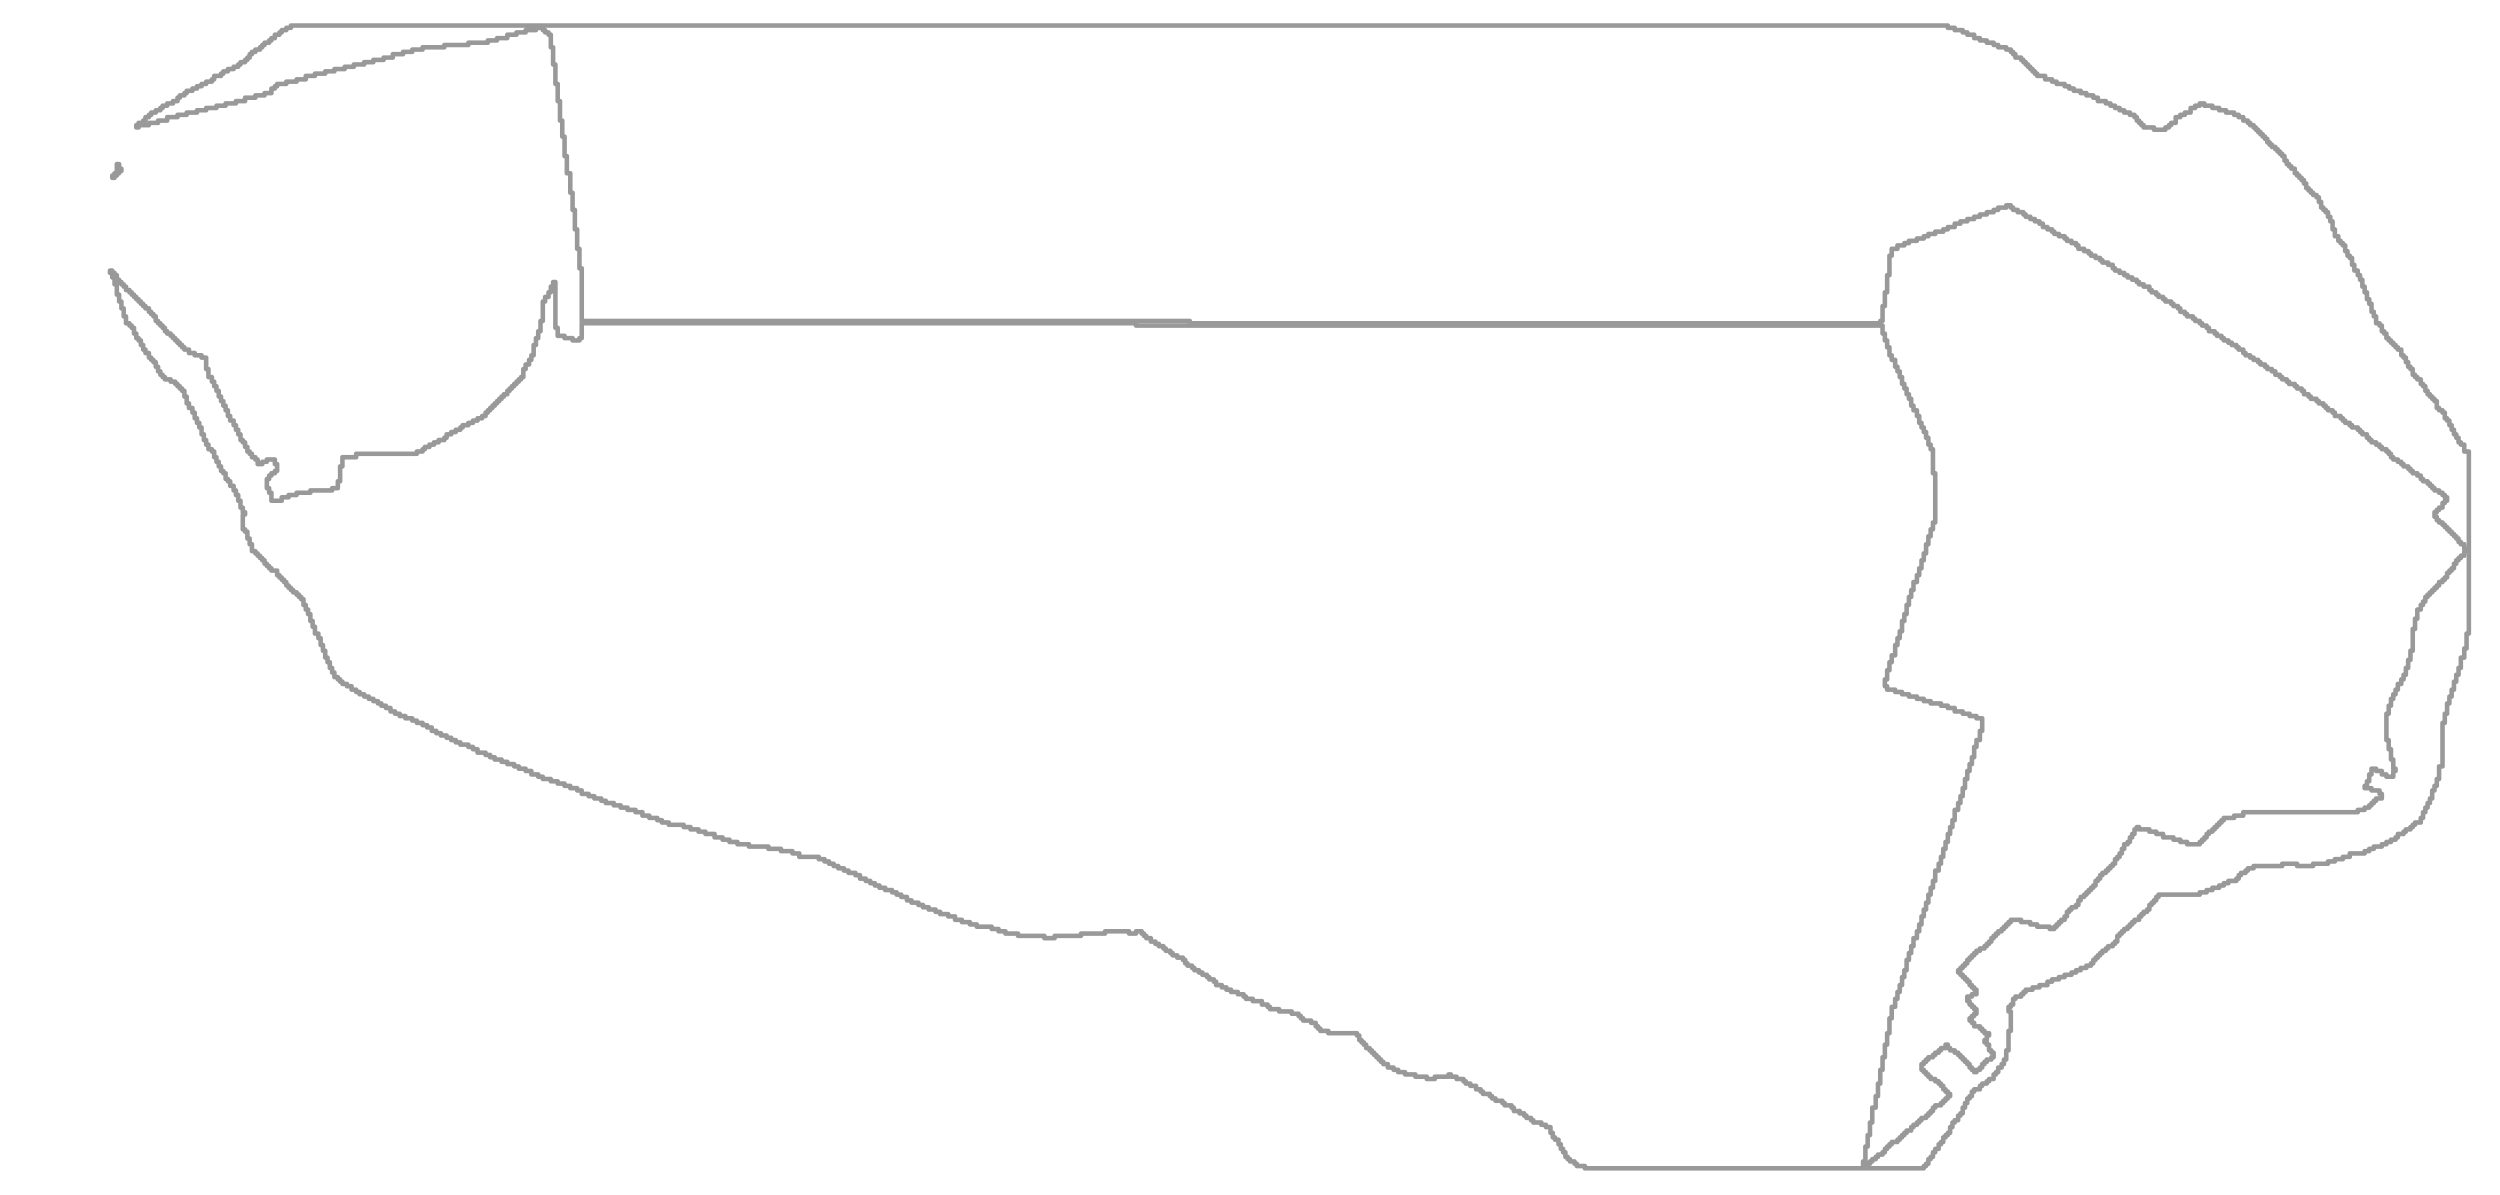 <?xml version="1.0" encoding="utf-8" standalone="no"?>
<!-- Creator: ESRI ArcMap 10.0.0.2414 -->
<!DOCTYPE svg PUBLIC "-//W3C//DTD SVG 1.1//EN"  "http://www.w3.org/Graphics/SVG/1.1/DTD/svg11.dtd">
<svg width="524.042pt" height="250.5pt" viewBox="32.157 295.879 524.042 250.5" enable-background="new 32.157 295.879 524.042 250.5"
	version="1.1" xmlns="http://www.w3.org/2000/svg" xmlns:xlink="http://www.w3.org/1999/xlink" >
	<g id="Couches">
		<g id="cont_2">
			<path clip-path="url(#SVG_CP_2)" fill="none" stroke="#999999" stroke-width="0.96" stroke-miterlimit="10" stroke-linecap="round" stroke-linejoin="round" d="
				M61.208,322.114L61.208,322.594L60.728,322.594L60.728,322.114L61.208,322.114"/>
			<path clip-path="url(#SVG_CP_2)" fill="none" stroke="#999999" stroke-width="0.96" stroke-miterlimit="10" stroke-linecap="round" stroke-linejoin="round" d="
				M56.647,332.195L56.647,330.275L57.127,330.275L57.127,331.235L57.607,331.235L57.607,331.715L57.127,331.715
				L57.127,332.195L56.647,332.195"/>
			<path clip-path="url(#SVG_CP_2)" fill="none" stroke="#999999" stroke-width="0.96" stroke-miterlimit="10" stroke-linecap="round" stroke-linejoin="round" d="
				M56.167,332.675L56.167,332.195L56.647,332.195L56.647,332.675L56.167,332.675"/>
			<path clip-path="url(#SVG_CP_2)" fill="none" stroke="#999999" stroke-width="0.96" stroke-miterlimit="10" stroke-linecap="round" stroke-linejoin="round" d="
				M56.167,332.675L56.167,333.156L55.687,333.156L55.687,332.675L56.167,332.675"/>
			<path clip-path="url(#SVG_CP_2)" fill="none" stroke="#999999" stroke-width="0.96" stroke-miterlimit="10" stroke-linecap="round" stroke-linejoin="round" d="
				M55.687,353.078L55.207,353.078L55.207,352.598L55.687,352.598L55.687,353.078"/>
			<path clip-path="url(#SVG_CP_2)" fill="none" stroke="#999999" stroke-width="0.96" stroke-miterlimit="10" stroke-linecap="round" stroke-linejoin="round" d="
				M55.687,353.078L56.167,353.078L56.167,353.558L56.647,353.558L56.647,354.518L57.127,354.518L57.127,354.998
				L57.607,354.998L57.607,355.478L58.087,355.478L58.087,355.958L58.567,355.958L58.567,356.678L59.288,356.678
				L59.288,357.158L59.768,357.158L59.768,357.638L60.248,357.638L60.248,358.118L60.728,358.118L60.728,358.598
				L61.208,358.598L61.208,359.078L61.688,359.078L61.688,359.558L62.168,359.558L62.168,360.038L62.648,360.038
				L62.648,360.518L63.368,360.518L63.368,361.238L63.848,361.238L63.848,361.719L64.328,361.719L64.328,362.199
				L64.808,362.199L64.808,363.159L65.288,363.159L65.288,363.639L65.768,363.639L65.768,364.119L66.248,364.119
				L66.248,364.599L66.728,364.599L66.728,365.319L67.209,365.319L67.209,365.799L67.929,365.799L67.929,366.279
				L68.409,366.279L68.409,366.759L68.889,366.759L68.889,367.239L69.369,367.239L69.369,367.719L69.849,367.719
				L69.849,368.199L70.329,368.199L70.329,368.679L70.809,368.679L70.809,369.159L71.769,369.159L71.769,369.879
				L72.969,369.879L72.969,370.359L74.409,370.359L74.409,370.84L75.37,370.84L75.37,373.24L75.85,373.24
				L75.85,374.92L76.57,374.92L76.57,375.88L77.05,375.88L77.05,376.84L77.53,376.84L77.53,377.8
				L78.01,377.8L78.01,379L78.49,379L78.49,379.96L78.97,379.96L78.97,380.921L79.45,380.921
				L79.45,381.881L79.93,381.881L79.93,383.081L80.41,383.081L80.41,384.041L81.13,384.041L81.13,385.001
				L81.61,385.001L81.61,385.961L82.09,385.961L82.09,386.921L82.57,386.921L82.57,388.121L83.051,388.121
				L83.051,388.601L83.531,388.601L83.531,389.562L84.011,389.562L84.011,390.522L84.491,390.522L84.491,391.002
				L84.971,391.002L84.971,391.722L85.691,391.722L85.691,392.202L86.171,392.202L86.171,393.162L87.131,393.162
				L87.131,392.682L88.091,392.682L88.091,392.202L89.771,392.202L89.771,393.162L90.251,393.162L90.251,394.602
				L89.771,394.602L89.771,395.082L89.051,395.082L89.051,395.562L88.571,395.562L88.571,396.282L88.091,396.282
				L88.091,398.202L88.571,398.202L88.571,399.163L89.051,399.163L89.051,400.843L91.212,400.843L91.212,400.123
				L92.652,400.123L92.652,399.643L94.332,399.643L94.332,399.163L97.212,399.163L97.212,398.682L101.773,398.682
				L101.773,398.202L102.973,398.202L102.973,396.762L103.453,396.762L103.453,393.642L103.933,393.642
				L103.933,391.722L106.814,391.722L106.814,391.002L119.535,391.002L119.535,390.522L120.735,390.522
				L120.735,390.042L121.215,390.042L121.215,389.562L122.175,389.562L122.175,389.081L123.136,389.081L123.136,388.601
				L124.096,388.601L124.096,388.121L125.296,388.121L125.296,387.641L125.776,387.641L125.776,386.921L126.736,386.921
				L126.736,386.441L127.696,386.441L127.696,385.961L128.656,385.961L128.656,385.481L129.136,385.481
				L129.136,385.001L130.337,385.001L130.337,384.521L131.297,384.521L131.297,384.041L132.257,384.041
				L132.257,383.561L133.217,383.561L133.217,383.081L133.937,383.081L133.937,382.361L134.417,382.361L134.417,381.881
				L134.897,381.881L134.897,381.401L135.377,381.401L135.377,380.921L135.857,380.921L135.857,380.441
				L136.337,380.441L136.337,379.96L136.817,379.96L136.817,379.48L137.297,379.48L137.297,379L137.777,379
				L137.777,378.52L138.498,378.52L138.498,377.8L138.978,377.8L138.978,377.32L139.458,377.32L
				139.458,376.84L139.938,376.84L139.938,376.36L140.418,376.36L140.418,375.88L140.898,375.88L140.898,375.4
				L141.378,375.4L141.378,374.92L141.858,374.92L141.858,373.24L142.338,373.24L142.338,372.28L143.058,372.28
				L143.058,371.32L143.538,371.32L143.538,370.359L144.018,370.359L144.018,368.199L144.498,368.199
				L144.498,366.759L144.978,366.759L144.978,365.319L145.458,365.319L145.458,363.159L145.939,363.159L145.939,359.078
				L146.419,359.078L146.419,358.118L147.139,358.118L147.139,357.158L147.619,357.158L147.619,355.958
				L148.099,355.958L148.099,354.998L148.579,354.998L148.579,364.599L149.059,364.599L149.059,366.279
				L150.499,366.279L150.499,366.759L152.179,366.759L152.179,367.239L153.619,367.239L153.619,366.759L154.1,366.759
				L154.1,363.639L270.274,363.639L270.274,364.119L426.774,364.119L426.774,365.799L427.254,365.799L427.254,367.239
				L427.734,367.239L427.734,368.679L428.214,368.679L428.214,370.359L428.694,370.359L428.694,371.32L429.414,371.32
				L429.414,372.76L429.895,372.76L429.895,373.72L430.375,373.72L430.375,374.92L430.855,374.92
				L430.855,376.36L431.335,376.36L431.335,377.32L431.815,377.32L431.815,378.52L432.295,378.52L432.295,379.48
				L432.775,379.48L432.775,380.921L433.255,380.921L433.255,381.881L433.975,381.881L433.975,383.081
				L434.455,383.081L434.455,384.521L434.935,384.521L434.935,385.481L435.415,385.481L435.415,386.441L435.895,386.441
				L435.895,387.641L436.375,387.641L436.375,389.081L436.855,389.081L436.855,390.042L437.336,390.042L
				437.336,395.082L437.816,395.082L437.816,405.403L437.336,405.403L437.336,406.843L436.855,406.843L436.855,408.284
				L436.375,408.284L436.375,409.964L435.895,409.964L435.895,411.884L435.415,411.884L435.415,413.324
				L434.935,413.324L434.935,415.004L434.455,415.004L434.455,416.444L433.975,416.444L433.975,417.885L433.255,417.885
				L433.255,419.565L432.775,419.565L432.775,421.005L432.295,421.005L432.295,422.685L431.815,422.685L
				431.815,424.605L431.335,424.605L431.335,426.045L430.855,426.045L430.855,428.206L430.375,428.206L430.375,429.646
				L429.895,429.646L429.895,431.086L429.414,431.086L429.414,433.246L428.694,433.246L428.694,434.686L428.214,434.686
				L428.214,436.366L427.734,436.366L427.734,438.287L427.254,438.287L427.254,439.727L427.734,439.727L427.734,440.447
				L429.414,440.447L429.414,440.927L430.855,440.927L430.855,441.407L432.295,441.407L432.295,441.887
				L433.975,441.887L433.975,442.367L435.415,442.367L435.415,442.847L436.855,442.847L436.855,443.327
				L439.016,443.327L439.016,443.807L440.456,443.807L440.456,444.287L441.896,444.287L441.896,445.007L443.576,445.007
				L443.576,445.487L445.016,445.487L445.016,445.968L446.457,445.968L446.457,446.448L447.657,446.448
				L447.657,449.088L447.177,449.088L447.177,451.008L446.457,451.008L446.457,452.448L445.977,452.448L
				445.977,454.608L445.497,454.608L445.497,456.049L445.016,456.049L445.016,457.489L444.536,457.489L444.536,459.169
				L444.056,459.169L444.056,461.089L443.576,461.089L443.576,462.769L443.096,462.769L443.096,464.209
				L442.616,464.209L442.616,465.65L441.896,465.65L441.896,467.81L441.416,467.81L441.416,469.25L440.936,469.25
				L440.936,470.69L440.456,470.69L440.456,472.37L439.976,472.37L439.976,473.81L439.496,473.81L439.496,475.491
				L439.016,475.491L439.016,476.931L438.536,476.931L438.536,478.371L437.816,478.371L437.816,480.531
				L437.336,480.531L437.336,481.971L436.855,481.971L436.855,483.412L436.375,483.412L436.375,485.092L435.895,485.092
				L435.895,486.532L435.415,486.532L435.415,487.972L434.935,487.972L434.935,489.652L434.455,489.652L434.455,491.092
				L433.975,491.092L433.975,492.532L433.255,492.532L433.255,494.213L432.775,494.213L432.775,495.653
				L432.295,495.653L432.295,497.093L431.815,497.093L431.815,499.253L431.335,499.253L431.335,500.693L430.855,500.693
				L430.855,502.374L430.375,502.374L430.375,503.814L429.895,503.814L429.895,505.254L429.414,505.254
				L429.414,506.934L428.694,506.934L428.694,509.334L428.214,509.334L428.214,512.455L427.734,512.455L427.734,514.855
				L427.254,514.855L427.254,517.495L426.774,517.495L426.774,520.135L426.294,520.135L426.294,523.016L425.814,523.016
				L425.814,525.656L425.334,525.656L425.334,528.056L424.614,528.056L424.614,531.177L424.134,531.177L424.134,533.817
				L423.654,533.817L423.654,536.217L423.174,536.217L423.174,539.337L422.694,539.337L422.694,540.298L423.654,540.298
				L423.654,539.818L424.134,539.818L424.134,539.337L424.614,539.337L424.614,538.857L425.334,538.857
				L425.334,538.377L425.814,538.377L425.814,537.897L426.774,537.897L426.774,537.417L427.254,537.417
				L427.254,536.697L427.734,536.697L427.734,536.217L428.214,536.217L428.214,535.737L428.694,535.737L
				428.694,535.257L429.895,535.257L429.895,534.777L430.375,534.777L430.375,534.297L430.855,534.297L430.855,533.817
				L431.335,533.817L431.335,533.337L431.815,533.337L431.815,532.857L432.775,532.857L432.775,532.137L433.255,532.137
				L433.255,531.657L433.975,531.657L433.975,531.177L434.455,531.177L434.455,530.697L434.935,530.697L434.935,530.216
				L435.895,530.216L435.895,529.736L436.375,529.736L436.375,529.256L436.855,529.256L436.855,528.776L437.336,528.776
				L437.336,528.056L437.816,528.056L437.816,527.576L439.016,527.576L439.016,527.096L439.496,527.096L
				439.496,526.616L439.976,526.616L439.976,526.136L440.456,526.136L440.456,525.656L440.936,525.656L440.936,525.176
				L440.456,525.176L440.456,524.696L439.976,524.696L439.976,524.216L439.496,524.216L439.496,523.496L439.016,523.496
				L439.016,523.016L438.536,523.016L438.536,522.536L437.816,522.536L437.816,522.056L436.855,522.056
				L436.855,521.576L436.375,521.576L436.375,521.096L435.895,521.096L435.895,520.615L435.415,520.615
				L435.415,520.135L434.935,520.135L434.935,518.935L435.415,518.935L435.415,518.455L435.895,518.455L435.895,517.975
				L436.375,517.975L436.375,517.495L437.336,517.495L437.336,517.015L437.816,517.015L437.816,516.535L438.536,516.535
				L438.536,516.055L439.016,516.055L439.016,515.575L439.976,515.575L439.976,514.855L440.456,514.855L
				440.456,515.575L440.936,515.575L440.936,516.055L441.896,516.055L441.896,516.535L442.616,516.535L442.616,517.015
				L443.096,517.015L443.096,517.495L443.576,517.495L443.576,517.975L444.056,517.975L444.056,518.455L444.536,518.455
				L444.536,518.935L445.016,518.935L445.016,519.655L445.497,519.655L445.497,520.135L445.977,520.135L445.977,520.615
				L446.457,520.615L446.457,520.135L447.177,520.135L447.177,519.655L447.657,519.655L447.657,518.935L
				448.137,518.935L448.137,518.455L448.617,518.455L448.617,517.975L449.577,517.975L449.577,517.495L450.057,517.495
				L450.057,516.535L449.577,516.535L449.577,516.055L449.097,516.055L449.097,514.855L448.617,514.855
				L448.617,514.375L448.137,514.375L448.137,513.895L448.617,513.895L448.617,512.935L449.097,512.935
				L449.097,512.455L448.137,512.455L448.137,511.975L447.657,511.975L447.657,511.495L447.177,511.495
				L447.177,511.014L445.977,511.014L445.977,510.294L445.497,510.294L445.497,509.814L445.016,509.814L445.016,509.334
				L445.497,509.334L445.497,508.854L445.977,508.854L445.977,508.374L446.457,508.374L446.457,507.414L445.977,507.414
				L445.977,506.934L445.497,506.934L445.497,506.454L445.016,506.454L445.016,505.734L444.536,505.734L
				444.536,504.774L445.497,504.774L445.497,504.294L446.457,504.294L446.457,503.334L445.977,503.334L445.977,502.854
				L445.497,502.854L445.497,502.374L445.016,502.374L445.016,501.653L444.536,501.653L444.536,501.173
				L444.056,501.173L444.056,500.693L443.576,500.693L443.576,500.213L443.096,500.213L443.096,499.733L442.616,499.733
				L442.616,499.253L443.096,499.253L443.096,498.773L443.576,498.773L443.576,498.293L444.056,498.293L444.056,497.813
				L444.536,497.813L444.536,497.093L445.016,497.093L445.016,496.613L445.497,496.613L445.497,496.133
				L445.977,496.133L445.977,495.653L446.457,495.653L446.457,495.173L447.177,495.173L447.177,494.693L448.137,494.693
				L448.137,494.213L448.617,494.213L448.617,493.733L449.097,493.733L449.097,493.253L449.577,493.253
				L449.577,492.532L450.057,492.532L450.057,492.052L450.537,492.052L450.537,491.572L451.017,491.572
				L451.017,491.092L451.737,491.092L451.737,490.612L452.217,490.612L452.217,490.132L452.697,490.132
				L452.697,489.652L453.178,489.652L453.178,489.172L453.658,489.172L453.658,488.692L455.818,488.692
				L455.818,489.172L457.738,489.172L457.738,489.652L459.178,489.652L459.178,490.132L461.819,490.132
				L461.819,490.612L462.779,490.612L462.779,490.132L463.259,490.132L463.259,489.652L463.739,489.652
				L463.739,489.172L464.219,489.172L464.219,488.692L464.939,488.692L464.939,487.972L465.419,487.972L465.419,487.012
				L465.899,487.012L465.899,486.532L466.379,486.532L466.379,486.052L467.339,486.052L467.339,485.572L
				467.819,485.572L467.819,484.612L468.299,484.612L468.299,483.892L469.02,483.892L469.02,483.412L
				469.5,483.412L469.5,482.931L469.98,482.931L469.98,482.451L470.46,482.451L470.46,481.971L470.94,481.971
				L470.94,481.491L471.42,481.491L471.42,480.531L471.9,480.531L471.9,480.051L472.38,480.051
				L472.38,479.331L472.86,479.331L472.86,478.851L473.58,478.851L473.58,478.371L474.06,478.371L474.06,477.891
				L474.54,477.891L474.54,477.411L475.02,477.411L475.02,476.931L475.5,476.931L475.5,475.971
				L475.98,475.971L475.98,475.491L476.46,475.491L476.46,474.771L476.941,474.771L476.941,473.81L477.421,473.81
				L477.421,472.85L478.141,472.85L478.141,472.37L478.621,472.37L478.621,471.41L479.101,471.41L
				479.101,470.69L479.581,470.69L479.581,469.73L480.061,469.73L480.061,469.25L480.541,469.25L480.541,469.73
				L482.701,469.73L482.701,470.21L484.141,470.21L484.141,470.69L485.582,470.69L485.582,471.41
				L487.742,471.41L487.742,471.89L489.182,471.89L489.182,472.37L490.622,472.37L490.622,472.85L493.263,472.85
				L493.263,472.37L493.743,472.37L493.743,471.89L494.223,471.89L494.223,471.41L494.703,471.41L
				494.703,470.69L495.183,470.69L495.183,470.21L495.903,470.21L495.903,469.73L496.383,469.73L
				496.383,469.25L496.863,469.25L496.863,468.77L497.343,468.77L497.343,468.29L497.823,468.29L497.823,467.81
				L498.303,467.81L498.303,467.33L500.464,467.33L500.464,466.85L502.384,466.85L502.384,466.13L526.387,466.13
				L526.387,465.65L527.827,465.65L527.827,465.17L528.787,465.17L528.787,464.69L529.267,464.69L
				529.267,464.209L529.747,464.209L529.747,463.729L530.227,463.729L530.227,463.249L531.427,463.249L
				531.427,462.289L530.947,462.289L530.947,461.569L529.267,461.569L529.267,461.089L527.827,461.089L
				527.827,460.609L528.307,460.609L528.307,459.649L528.787,459.649L528.787,458.209L529.267,458.209L
				529.267,457.009L530.227,457.009L530.227,457.489L531.427,457.489L531.427,458.209L532.388,458.209L532.388,458.689
				L533.828,458.689L533.828,457.489L534.308,457.489L534.308,457.009L533.828,457.009L533.828,455.089L533.348,455.089
				L533.348,452.928L532.868,452.928L532.868,451.008L532.388,451.008L532.388,445.487L532.868,445.487
				L532.868,443.807L533.348,443.807L533.348,442.367L533.828,442.367L533.828,441.407L534.308,441.407
				L534.308,440.447L534.788,440.447L534.788,439.247L535.508,439.247L535.508,438.287L535.988,438.287L535.988,437.327
				L536.468,437.327L536.468,435.886L536.948,435.886L536.948,434.206L537.428,434.206L537.428,432.286L537.908,432.286
				L537.908,427.726L538.388,427.726L538.388,425.565L538.868,425.565L538.868,423.645L539.588,423.645
				L539.588,422.685L540.069,422.685L540.069,421.965L540.549,421.965L540.549,421.005L541.029,421.005L541.029,420.525
				L541.509,420.525L541.509,420.045L541.989,420.045L541.989,419.565L542.469,419.565L542.469,419.085
				L542.949,419.085L542.949,418.605L543.429,418.605L543.429,417.885L544.149,417.885L544.149,417.404L544.629,417.404
				L544.629,416.924L545.109,416.924L545.109,415.964L545.589,415.964L545.589,415.484L546.069,415.484L
				546.069,415.004L546.549,415.004L546.549,414.044L547.029,414.044L547.029,413.324L547.509,413.324L547.509,412.844
				L547.99,412.844L547.99,412.364L548.71,412.364L548.71,411.404L549.19,411.404L549.19,410.924
				L548.71,410.924L548.71,409.964L547.99,409.964L547.99,409.484L547.509,409.484L547.509,408.764
				L547.029,408.764L547.029,408.284L546.549,408.284L546.549,407.803L546.069,407.803L546.069,407.323L545.589,407.323
				L545.589,406.843L545.109,406.843L545.109,406.363L544.629,406.363L544.629,405.883L544.149,405.883L544.149,405.403
				L543.429,405.403L543.429,404.923L542.949,404.923L542.949,404.203L542.469,404.203L542.469,403.243L542.949,403.243
				L542.949,402.763L543.429,402.763L543.429,402.283L544.149,402.283L544.149,401.323L544.629,401.323L
				544.629,400.843L545.109,400.843L545.109,400.123L544.629,400.123L544.629,399.643L544.149,399.643L
				544.149,399.163L543.429,399.163L543.429,398.682L542.469,398.682L542.469,398.202L541.989,398.202L
				541.989,397.722L541.509,397.722L541.509,397.242L541.029,397.242L541.029,396.762L540.069,396.762L
				540.069,396.282L539.588,396.282L539.588,395.562L538.868,395.562L538.868,395.082L537.908,395.082L537.908,394.602
				L537.428,394.602L537.428,394.122L536.948,394.122L536.948,393.642L535.988,393.642L535.988,393.162L535.508,393.162
				L535.508,392.682L534.788,392.682L534.788,392.202L533.828,392.202L533.828,391.722L533.348,391.722
				L533.348,391.002L532.868,391.002L532.868,390.522L532.388,390.522L532.388,390.042L531.427,390.042
				L531.427,389.562L530.947,389.562L530.947,389.081L530.227,389.081L530.227,388.601L529.267,388.601
				L529.267,388.121L528.787,388.121L528.787,387.641L528.307,387.641L528.307,386.921L527.347,386.921
				L527.347,386.441L526.867,386.441L526.867,385.961L526.387,385.961L526.387,385.481L525.187,385.481L525.187,385.001
				L524.707,385.001"/>
			<path clip-path="url(#SVG_CP_2)" fill="none" stroke="#999999" stroke-width="0.96" stroke-miterlimit="10" stroke-linecap="round" stroke-linejoin="round" d="
				M524.707,385.001L524.707,384.521L523.746,384.521L523.746,384.041L523.266,384.041L523.266,383.561L522.786,383.561
				L522.786,383.081L521.586,383.081L521.586,382.361L521.106,382.361L521.106,381.881L520.146,381.881
				L520.146,381.401L519.666,381.401L519.666,380.921L519.186,380.921L519.186,380.441L518.226,380.441
				L518.226,379.96L517.746,379.96L517.746,379.48L516.546,379.48L516.546,379L516.065,379L516.065,378.52
				L515.105,378.52L515.105,377.8L514.625,377.8L514.625,377.32L513.665,377.32L513.665,376.84
				L513.185,376.84L513.185,376.36L511.985,376.36L511.985,375.88L511.505,375.88L511.505,375.4L510.545,375.4
				L510.545,374.92L510.065,374.92L510.065,374.44L509.105,374.44L509.105,373.72L508.385,373.72L508.385,373.24
				L507.424,373.24L507.424,372.76L506.944,372.76L506.944,372.28L505.984,372.28L505.984,371.8
				L505.504,371.8L505.504,371.32L504.544,371.32L504.544,370.84L503.824,370.84L503.824,370.359
				L502.864,370.359L502.864,369.879L502.384,369.879L502.384,369.159L501.424,369.159L501.424,368.679
				L500.944,368.679L500.944,368.199L499.983,368.199L499.983,367.719L499.263,367.719L499.263,367.239
				L498.303,367.239L498.303,366.759L497.823,366.759L497.823,366.279L496.863,366.279L496.863,365.799
				L496.383,365.799L496.383,365.319L495.183,365.319L495.183,364.599L494.703,364.599L494.703,364.119L
				493.743,364.119L493.743,363.639L493.263,363.639L493.263,363.159L492.302,363.159L492.302,362.679L491.822,362.679
				L491.822,362.199L490.622,362.199L490.622,361.719L490.142,361.719L490.142,361.238L489.182,361.238L489.182,360.518
				L488.702,360.518L488.702,360.038L487.742,360.038L487.742,359.558L487.262,359.558L487.262,359.078L486.062,359.078
				L486.062,358.598L485.582,358.598L485.582,358.118L484.622,358.118L484.622,357.638L484.141,357.638L484.141,357.158
				L483.181,357.158L483.181,356.678L482.701,356.678L482.701,355.958L481.501,355.958L481.501,355.478L480.541,355.478
				L480.541,354.998L480.061,354.998L480.061,354.518L479.101,354.518L479.101,354.038L478.141,354.038L478.141,353.558
				L477.421,353.558L477.421,353.078L476.46,353.078L476.46,352.598L475.5,352.598L475.5,352.118
				L475.02,352.118L475.02,351.397L474.06,351.397L474.06,350.917L472.86,350.917L472.86,350.437
				L472.38,350.437L472.38,349.957L471.42,349.957L471.42,349.477L470.46,349.477L470.46,348.997L469.98,348.997
				L469.98,348.517L469.02,348.517L469.02,348.037L467.819,348.037L467.819,347.317L467.339,347.317
				L467.339,346.837L466.379,346.837L466.379,346.357L465.419,346.357L465.419,345.877L464.939,345.877L464.939,345.397
				L463.739,345.397L463.739,344.917L462.779,344.917L462.779,344.437L462.299,344.437L462.299,343.957L461.339,343.957
				L461.339,343.477L460.378,343.477L460.378,342.757L459.658,342.757L459.658,342.276L458.698,342.276L458.698,341.796
				L457.738,341.796L457.738,341.316L456.778,341.316L456.778,340.836L456.298,340.836L456.298,340.356
				L455.098,340.356L455.098,339.876L454.138,339.876L454.138,339.396L453.658,339.396L453.658,338.916
				L452.697,338.916L452.697,339.396L451.017,339.396L451.017,339.876L450.057,339.876L450.057,340.356
				L448.617,340.356L448.617,340.836L447.177,340.836L447.177,341.316L445.977,341.316L445.977,341.796L444.536,341.796
				L444.536,342.276L443.096,342.276L443.096,342.757L441.896,342.757L441.896,343.477L440.456,343.477L440.456,343.957
				L439.496,343.957L439.496,344.437L437.816,344.437L437.816,344.917L436.375,344.917L436.375,345.397L435.415,345.397
				L435.415,345.877L433.975,345.877L433.975,346.357L432.295,346.357L432.295,346.837L431.335,346.837
				L431.335,347.317L429.895,347.317L429.895,348.037L428.694,348.037L428.694,349.477L428.214,349.477L428.214,353.558
				L427.734,353.558L427.734,357.158L427.254,357.158L427.254,360.038L426.774,360.038L426.774,363.159L
				426.294,363.159L426.294,363.639L281.556,363.639L281.556,363.159L154.1,363.159L154.1,352.118L153.619,352.118
				L153.619,348.037L153.139,348.037L153.139,343.957L152.659,343.957L152.659,339.876L152.179,339.876L
				152.179,336.276L151.699,336.276L151.699,332.195L150.979,332.195L150.979,328.595L150.499,328.595L150.499,324.515
				L150.019,324.515L150.019,321.154L149.539,321.154L149.539,317.074L149.059,317.074L149.059,313.473L
				148.579,313.473L148.579,309.393L148.099,309.393L148.099,305.793L147.619,305.793L147.619,303.152L147.139,303.152
				L147.139,302.672L146.419,302.672L146.419,302.192L145.939,302.192L145.939,301.712L144.498,301.712L144.498,302.192
				L142.338,302.192L142.338,302.672L140.418,302.672L140.418,303.152L138.498,303.152L138.498,303.872L136.337,303.872
				L136.337,304.352L134.417,304.352L134.417,304.832L130.337,304.832L130.337,305.313L125.296,305.313L125.296,305.793
				L120.735,305.793L120.735,306.273L118.575,306.273L118.575,306.753L116.655,306.753L116.655,307.233L114.495,307.233
				L114.495,307.953L112.574,307.953L112.574,308.433L110.414,308.433L110.414,308.913L108.494,308.913
				L108.494,309.393L106.333,309.393L106.333,309.873L104.413,309.873L104.413,310.353L102.253,310.353
				L102.253,310.833L100.333,310.833L100.333,311.313L98.172,311.313L98.172,311.793L96.252,311.793L96.252,312.513
				L94.332,312.513L94.332,312.993L92.172,312.993L92.172,313.473L90.251,313.473L90.251,313.953L89.771,313.953
				L89.771,314.434L89.051,314.434L89.051,315.394L87.611,315.394L87.611,315.874L85.691,315.874L85.691,316.354
				L83.531,316.354L83.531,317.074L81.61,317.074L81.61,317.554L79.45,317.554L79.45,318.034L77.53,318.034
				L77.53,318.514L75.37,318.514L75.37,318.994L73.449,318.994L73.449,319.474L71.289,319.474L71.289,319.954
				L69.369,319.954L69.369,320.434L67.209,320.434L67.209,321.154L65.288,321.154L65.288,321.634L63.368,321.634
				L63.368,322.114L61.208,322.114L61.208,321.634L62.168,321.634L62.168,321.154L62.648,321.154L62.648,320.434
				L63.368,320.434L63.368,319.954L63.848,319.954L63.848,319.474L64.808,319.474L64.808,318.994L65.768,318.994
				L65.768,318.514L66.248,318.514L66.248,318.034L67.209,318.034L67.209,317.554L68.409,317.554L68.409,317.074
				L69.369,317.074L69.369,316.354L69.849,316.354L69.849,315.874L70.809,315.874L70.809,315.394L71.289,315.394
				L71.289,314.914L72.489,314.914L72.489,314.434L73.449,314.434L73.449,313.953L74.409,313.953L74.409,313.473
				L75.37,313.473L75.37,312.993L76.57,312.993L76.57,312.513L77.05,312.513L77.05,311.793L78.49,311.793
				L78.49,311.313L78.97,311.313L78.97,310.833L79.93,310.833L79.93,310.353L81.13,310.353L81.13,309.873
				L82.09,309.873L82.09,309.393L82.57,309.393L82.57,308.913L83.531,308.913L83.531,308.433L84.011,308.433
				L84.011,307.953L84.491,307.953L84.491,307.233L84.971,307.233L84.971,306.753L85.691,306.753L85.691,306.273
				L86.651,306.273L86.651,305.793L87.131,305.793L87.131,305.313L87.611,305.313L87.611,304.832L88.571,304.832
				L88.571,304.352L89.051,304.352L89.051,303.872L89.771,303.872L89.771,303.152L90.732,303.152L90.732,302.672
				L91.212,302.672L91.212,302.192L92.172,302.192L92.172,301.712L93.132,301.712L93.132,301.232L440.456,301.232
				L440.456,301.712L441.896,301.712L441.896,302.192L443.576,302.192L443.576,302.672L444.536,302.672L444.536,303.152
				L445.977,303.152L445.977,303.872L447.177,303.872L447.177,304.352L448.617,304.352L448.617,304.832L450.057,304.832
				L450.057,305.313L451.017,305.313L451.017,305.793L452.697,305.793L452.697,306.273L453.658,306.273
				L453.658,306.753L454.138,306.753L454.138,307.233L454.618,307.233L454.618,307.953L455.818,307.953
				L455.818,308.433L456.298,308.433L456.298,308.913L456.778,308.913L456.778,309.393L457.258,309.393
				L457.258,309.873L457.738,309.873L457.738,310.353L458.218,310.353L458.218,310.833L458.698,310.833
				L458.698,311.313L459.178,311.313L459.178,311.793L460.858,311.793L460.858,312.513L462.299,312.513L462.299,312.993
				L463.259,312.993L463.259,313.473L464.939,313.473L464.939,313.953L465.899,313.953L465.899,314.434L466.859,314.434
				L466.859,314.914L468.299,314.914L468.299,315.394L469.5,315.394L469.5,315.874L470.94,315.874
				L470.94,316.354L471.9,316.354L471.9,317.074L473.58,317.074L473.58,317.554L474.54,317.554L474.54,318.034
				L475.5,318.034L475.5,318.514L476.46,318.514L476.46,318.994L477.421,318.994L477.421,319.474
				L478.621,319.474L478.621,319.954L479.581,319.954L479.581,320.434L480.061,320.434L480.061,321.154L480.541,321.154
				L480.541,321.634L481.021,321.634L481.021,322.114L481.501,322.114L481.501,322.594L483.661,322.594L483.661,323.074
				L486.062,323.074L486.062,322.594L486.782,322.594L486.782,322.114L487.262,322.114L487.262,321.634
				L488.222,321.634L488.222,320.434L489.182,320.434L489.182,319.954L490.142,319.954L490.142,319.474L491.342,319.474
				L491.342,318.514L492.302,318.514L492.302,318.034L493.263,318.034L493.263,317.554L494.223,317.554L494.223,318.034
				L495.903,318.034L495.903,318.514L497.343,318.514L497.343,318.994L498.783,318.994L498.783,319.474L500.464,319.474
				L500.464,319.954L501.424,319.954L501.424,320.434L502.384,320.434L502.384,321.154L503.344,321.154L503.344,321.634
				L503.824,321.634L503.824,322.114L504.544,322.114L504.544,322.594L505.024,322.594L505.024,323.074
				L505.504,323.074L505.504,323.554L505.984,323.554L505.984,324.035L506.464,324.035L506.464,324.515
				L506.944,324.515L506.944,324.995L507.424,324.995L507.424,325.715L507.904,325.715L507.904,326.195
				L508.385,326.195L508.385,326.675L509.105,326.675L509.105,327.155L509.585,327.155L509.585,327.635
				L510.065,327.635L510.065,328.115L510.545,328.115L510.545,328.595L511.025,328.595L511.025,329.555
				L511.505,329.555L511.505,330.275L511.985,330.275L511.985,330.755L512.465,330.755L512.465,331.235L
				513.185,331.235L513.185,332.195L513.665,332.195L513.665,332.675L514.145,332.675L514.145,333.156L514.625,333.156
				L514.625,333.636L515.105,333.636L515.105,334.356L515.585,334.356L515.585,335.316L516.065,335.316
				L516.065,335.796L516.546,335.796L516.546,336.276L517.026,336.276L517.026,336.756L517.746,336.756L
				517.746,337.236L518.226,337.236L518.226,338.196L518.706,338.196L518.706,339.396L519.186,339.396L519.186,339.876
				L519.666,339.876L519.666,340.356L520.146,340.356L520.146,341.316L520.626,341.316L520.626,342.276
				L521.106,342.276L521.106,343.957L521.586,343.957L521.586,345.397L522.306,345.397L522.306,346.357
				L522.786,346.357L522.786,346.837L523.266,346.837L523.266,347.317L523.746,347.317L523.746,348.517L524.227,348.517
				L524.227,349.477L524.707,349.477L524.707,349.957L525.187,349.957L525.187,351.397L525.667,351.397
				L525.667,352.598L526.387,352.598L526.387,353.558L526.867,353.558L526.867,354.518L527.347,354.518L527.347,355.958
				L527.827,355.958L527.827,357.158L528.307,357.158L528.307,358.598L528.787,358.598L528.787,359.558
				L529.267,359.558L529.267,361.238L529.747,361.238L529.747,362.199L530.227,362.199L530.227,363.639L530.947,363.639
				L530.947,364.119L531.427,364.119L531.427,365.319L531.908,365.319L531.908,365.799L532.388,365.799L532.388,366.759
				L532.868,366.759L532.868,367.239L533.348,367.239L533.348,367.719L533.828,367.719L533.828,368.199
				L534.308,368.199L534.308,368.679L534.788,368.679L534.788,369.159L535.508,369.159L535.508,370.359
				L535.988,370.359L535.988,370.84L536.468,370.84L536.468,371.8L536.948,371.8L536.948,372.76
				L537.428,372.76L537.428,373.24L537.908,373.24L537.908,374.44L538.388,374.44L538.388,374.92L538.868,374.92
				L538.868,375.4L539.588,375.4L539.588,376.36L540.069,376.36L540.069,376.84L540.549,376.84L540.549,377.8
				L541.029,377.8L541.029,378.52L541.509,378.52L541.509,379L541.989,379L541.989,379.48
				L542.469,379.48L542.469,379.96L542.949,379.96L542.949,381.401L543.429,381.401L543.429,381.881L544.149,381.881
				L544.149,382.361L544.629,382.361L544.629,383.561L545.109,383.561L545.109,384.041L545.589,384.041
				L545.589,385.001L546.069,385.001L546.069,385.961L546.549,385.961L546.549,386.921L547.029,386.921L547.029,387.641
				L547.509,387.641L547.509,388.601L547.99,388.601L547.99,389.081L548.71,389.081L548.71,390.522
				L549.67,390.522L549.67,428.686L549.19,428.686L549.19,431.806L548.71,431.806L548.71,433.726
				L547.99,433.726L547.99,435.886L547.509,435.886L547.509,437.327L547.029,437.327L547.029,438.767L546.549,438.767
				L546.549,440.447L546.069,440.447L546.069,441.887L545.589,441.887L545.589,443.327L545.109,443.327L545.109,445.487
				L544.629,445.487L544.629,447.408L544.149,447.408L544.149,456.529L543.429,456.529L543.429,459.169
				L542.949,459.169L542.949,460.609L542.469,460.609L542.469,461.569L541.989,461.569L541.989,463.249L541.509,463.249
				L541.509,464.209L541.029,464.209L541.029,465.17L540.549,465.17L540.549,466.13L540.069,466.13L540.069,467.33
				L539.588,467.33L539.588,468.29L538.388,468.29L538.388,468.77L537.908,468.77L537.908,469.25L537.428,469.25
				L537.428,469.73L536.468,469.73L536.468,470.21L535.988,470.21L535.988,470.69L534.788,470.69L
				534.788,471.41L534.308,471.41L534.308,471.89L533.348,471.89L533.348,472.37L532.388,472.37L
				532.388,472.85L531.427,472.85L531.427,473.33L529.747,473.33L529.747,473.81L528.787,473.81L
				528.787,474.291L527.827,474.291L527.827,474.771L524.707,474.771L524.707,475.491L523.266,475.491L523.266,475.971
				L521.586,475.971L521.586,476.451L520.146,476.451L520.146,476.931L517.026,476.931L517.026,477.411
				L513.665,477.411L513.665,476.931L510.545,476.931L510.545,477.411L504.544,477.411L504.544,477.891
				L503.344,477.891L503.344,478.371L502.864,478.371L502.864,478.851L501.904,478.851L501.904,479.331
				L501.424,479.331L501.424,480.051L500.944,480.051L500.944,480.531L499.263,480.531L499.263,481.011
				L498.303,481.011L498.303,481.491L497.343,481.491L497.343,481.971L495.903,481.971L495.903,482.451
				L494.703,482.451L494.703,482.931L493.263,482.931L493.263,483.412L484.622,483.412L484.622,483.892L484.141,483.892
				L484.141,484.612L483.661,484.612L483.661,485.092L483.181,485.092L483.181,485.572L482.701,485.572
				L482.701,486.532L482.221,486.532L482.221,487.012L481.501,487.012L481.501,487.492L481.021,487.492L481.021,487.972
				L480.541,487.972L480.541,488.692L479.581,488.692L479.581,489.172L479.101,489.172L479.101,489.652L478.621,489.652
				L478.621,490.132L478.141,490.132L478.141,490.612L477.421,490.612L477.421,491.092L476.941,491.092
				L476.941,491.572L476.46,491.572L476.46,492.052L475.98,492.052L475.98,493.253L475.5,493.253L475.5,493.733
				L475.02,493.733L475.02,494.213L474.06,494.213L474.06,494.693L473.58,494.693L473.58,495.173L472.86,495.173
				L472.86,495.653L472.38,495.653L472.38,496.133L471.9,496.133L471.9,496.613L471.42,496.613
				L471.42,497.093L470.94,497.093L470.94,497.813L470.46,497.813L470.46,498.293L469.5,498.293L469.5,498.773
				L468.299,498.773L468.299,499.253L467.339,499.253L467.339,499.733L466.379,499.733L466.379,500.213L464.939,500.213
				L464.939,500.693L463.739,500.693L463.739,501.173L462.299,501.173L462.299,501.653L461.339,501.653L461.339,502.374
				L459.658,502.374L459.658,502.854L458.218,502.854L458.218,503.334L456.778,503.334L456.778,503.814
				L456.298,503.814L456.298,504.294L455.818,504.294L455.818,504.774L454.618,504.774L454.618,505.254
				L454.138,505.254L454.138,506.454L453.658,506.454L453.658,506.934L453.178,506.934L453.178,507.894
				L453.658,507.894L453.658,511.975L453.178,511.975L453.178,516.055L452.697,516.055L452.697,517.975L
				452.217,517.975L452.217,518.935L451.737,518.935L451.737,519.655L451.017,519.655L451.017,520.615L450.537,520.615
				L450.537,521.096L450.057,521.096L450.057,522.056L449.097,522.056L449.097,522.536L448.617,522.536
				L448.617,523.016L447.657,523.016L447.657,523.496L447.177,523.496L447.177,524.216L445.977,524.216L
				445.977,524.696L445.497,524.696L445.497,525.656L445.016,525.656L445.016,526.136L444.536,526.136L444.536,527.096
				L444.056,527.096L444.056,528.056L443.576,528.056L443.576,529.256L443.096,529.256L443.096,529.736L442.616,529.736
				L442.616,530.697L441.896,530.697L441.896,531.177L441.416,531.177L441.416,532.137L440.936,532.137L440.936,533.337
				L440.456,533.337L440.456,533.817L439.976,533.817L439.976,534.297L439.496,534.297L439.496,535.257L439.016,535.257
				L439.016,535.737L438.536,535.737L438.536,536.697L437.816,536.697L437.816,537.417L437.336,537.417L
				437.336,538.377L436.855,538.377L436.855,538.857L436.375,538.857L436.375,539.818L435.895,539.818L435.895,540.298
				L435.415,540.298L435.415,540.778L364.366,540.778L364.366,540.298L362.686,540.298L362.686,539.818
				L362.206,539.818L362.206,539.337L361.246,539.337L361.246,538.857L360.766,538.857L360.766,538.377
				L360.286,538.377L360.286,537.417L359.806,537.417L359.806,536.697L359.326,536.697L359.326,535.737L358.846,535.737
				L358.846,534.777L358.125,534.777L358.125,534.297L357.645,534.297L357.645,533.337L357.165,533.337
				L357.165,532.137L356.205,532.137L356.205,531.657L355.245,531.657L355.245,531.177L353.565,531.177L353.565,530.697
				L353.085,530.697L353.085,530.216L352.125,530.216L352.125,529.736L351.645,529.736L351.645,529.256L350.685,529.256
				L350.685,528.776"/>
			<path clip-path="url(#SVG_CP_2)" fill="none" stroke="#999999" stroke-width="0.96" stroke-miterlimit="10" stroke-linecap="round" stroke-linejoin="round" d="
				M350.685,528.776L349.484,528.776L349.484,528.056L349.004,528.056L349.004,527.576L347.564,527.576L
				347.564,527.096L347.084,527.096L347.084,526.616L345.644,526.616L345.644,526.136L344.924,526.136L
				344.924,525.656L344.444,525.656L344.444,525.176L343.004,525.176L343.004,524.696L342.523,524.696L
				342.523,524.216L341.563,524.216L341.563,523.496L340.363,523.496L340.363,523.016L339.403,523.016L
				339.403,522.536L338.923,522.536L338.923,522.056L337.483,522.056L337.483,521.576L336.283,521.576L
				336.283,521.096L335.803,521.096L335.803,521.576L332.922,521.576L332.922,522.056L331.242,522.056L
				331.242,521.576L328.842,521.576L328.842,521.096L326.681,521.096L326.681,520.615L325.241,520.615L
				325.241,520.135L324.281,520.135L324.281,519.655L323.081,519.655L323.081,518.935L322.121,518.935L322.121,518.455
				L321.641,518.455L321.641,517.975L321.161,517.975L321.161,517.495L320.681,517.495L320.681,517.015L320.201,517.015
				L320.201,516.535L319.721,516.535L319.721,516.055L319.241,516.055L319.241,515.575L318.52,515.575
				L318.52,514.855L318.04,514.855L318.04,514.375L317.56,514.375L317.56,513.895L317.08,513.895L317.08,512.935
				L316.6,512.935L316.6,512.455L310.599,512.455L310.599,511.975L308.919,511.975L308.919,511.495L308.439,511.495
				L308.439,511.014L307.959,511.014L307.959,510.294L306.999,510.294L306.999,509.814L305.319,509.814
				L305.319,509.334L304.839,509.334L304.839,508.854L304.359,508.854L304.359,508.374L302.918,508.374
				L302.918,507.894L300.278,507.894L300.278,507.414L298.358,507.414L298.358,506.934L297.878,506.934L
				297.878,506.454L296.678,506.454L296.678,505.734L294.757,505.734L294.757,505.254L293.317,505.254L293.317,504.774
				L292.837,504.774L292.837,504.294L291.637,504.294L291.637,503.814L290.197,503.814L290.197,503.334
				L289.237,503.334L289.237,502.854L288.277,502.854L288.277,502.374L287.076,502.374L287.076,501.653
				L286.596,501.653L286.596,501.173L285.636,501.173L285.636,500.693L285.156,500.693L285.156,500.213L
				284.196,500.213L284.196,499.733L283.476,499.733L283.476,499.253L282.516,499.253L282.516,498.773L282.036,498.773
				L282.036,498.293L281.076,498.293L281.076,497.813L280.596,497.813L280.596,497.093L280.116,497.093L280.116,496.613
				L278.915,496.613L278.915,496.133L277.955,496.133L277.955,495.653L277.475,495.653L277.475,495.173L276.515,495.173
				L276.515,494.693L276.035,494.693L276.035,494.213L275.075,494.213L275.075,493.733L274.355,493.733
				L274.355,493.253L273.395,493.253L273.395,492.532L272.435,492.532L272.435,492.052L271.955,492.052L271.955,491.572
				L271.474,491.572L271.474,491.092L270.274,491.092L270.274,491.572L268.834,491.572L268.834,491.092L263.793,491.092
				L263.793,491.572L258.753,491.572L258.753,492.052L253.232,492.052L253.232,492.532L251.072,492.532
				L251.072,492.052L245.551,492.052L245.551,491.572L242.911,491.572L242.911,491.092L241.471,491.092
				L241.471,490.612L240.03,490.612L240.03,490.132L236.91,490.132L236.91,489.652L235.47,489.652
				L235.47,489.172L233.79,489.172L233.79,488.692L232.349,488.692L232.349,487.972L230.909,487.972L230.909,487.492
				L229.229,487.492L229.229,487.012L228.269,487.012L228.269,486.532L226.829,486.532L226.829,486.052L225.629,486.052
				L225.629,485.572L224.669,485.572L224.669,485.092L223.228,485.092L223.228,484.612L222.268,484.612
				L222.268,483.892L221.068,483.892L221.068,483.412L220.108,483.412L220.108,482.931L219.148,482.931
				L219.148,482.451L217.708,482.451L217.708,481.971L216.507,481.971L216.507,481.491L215.547,481.491
				L215.547,481.011L214.587,481.011L214.587,480.531L213.627,480.531L213.627,480.051L212.427,480.051
				L212.427,479.331L211.467,479.331L211.467,478.851L210.027,478.851L210.027,478.371L209.067,478.371
				L209.067,477.891L207.866,477.891L207.866,477.411L206.906,477.411L206.906,476.931L205.946,476.931
				L205.946,476.451L204.986,476.451L204.986,475.971L203.786,475.971L203.786,475.491L199.705,475.491
				L199.705,474.771L198.265,474.771L198.265,474.291L195.865,474.291L195.865,473.81L193.225,473.81
				L193.225,473.33L189.144,473.33L189.144,472.85L186.744,472.85L186.744,472.37L185.063,472.37L185.063,471.89
				L183.623,471.89L183.623,471.41L181.943,471.41L181.943,470.69L180.023,470.69L180.023,470.21L178.583,470.21
				L178.583,469.73L176.902,469.73L176.902,469.25L175.462,469.25L175.462,468.77L172.342,468.77L172.342,468.29
				L170.902,468.29L170.902,467.81L169.942,467.81L169.942,467.33L168.261,467.33L168.261,466.85L166.821,466.85
				L166.821,466.13L165.381,466.13L165.381,465.65L163.701,465.65L163.701,465.17L162.261,465.17
				L162.261,464.69L160.82,464.69L160.82,464.209L159.14,464.209L159.14,463.729L158.18,463.729L158.18,463.249
				L156.74,463.249L156.74,462.769L155.54,462.769L155.54,462.289L154.1,462.289L154.1,461.569
				L153.139,461.569L153.139,461.089L151.699,461.089L151.699,460.609L150.499,460.609L150.499,460.129L149.059,460.129
				L149.059,459.649L147.619,459.649L147.619,459.169L145.939,459.169L145.939,458.689L144.978,458.689L
				144.978,458.209L143.538,458.209L143.538,457.489L142.338,457.489L142.338,457.009L140.898,457.009L140.898,456.529
				L139.938,456.529L139.938,456.049L138.498,456.049L138.498,455.569L137.297,455.569L137.297,455.089L135.857,455.089
				L135.857,454.608L134.897,454.608L134.897,454.128L133.937,454.128L133.937,453.648L132.257,453.648L132.257,452.928
				L131.297,452.928L131.297,452.448L130.337,452.448L130.337,451.968L128.656,451.968L128.656,451.488
				L127.696,451.488L127.696,451.008L126.736,451.008L126.736,450.528L125.776,450.528L125.776,450.048
				L124.576,450.048L124.576,449.568L123.616,449.568L123.616,449.088L122.656,449.088L122.656,448.368
				L121.695,448.368L121.695,447.888L120.735,447.888L120.735,447.408L119.535,447.408L119.535,446.928
				L118.575,446.928L118.575,446.448L117.135,446.448L117.135,445.968L115.935,445.968L115.935,445.487
				L114.975,445.487L114.975,445.007L114.014,445.007L114.014,444.287L113.054,444.287L113.054,443.807
				L112.094,443.807L112.094,443.327L111.374,443.327L111.374,442.847L110.414,442.847L110.414,442.367
				L109.454,442.367L109.454,441.887L108.494,441.887L108.494,441.407L107.534,441.407L107.534,440.927
				L106.814,440.927L106.814,440.447L105.853,440.447L105.853,439.727L104.893,439.727L104.893,439.247
				L103.933,439.247L103.933,438.767L103.453,438.767L103.453,438.287L102.973,438.287L102.973,437.807L102.253,437.807
				L102.253,436.847L101.773,436.847L101.773,435.886L101.293,435.886L101.293,434.686L100.813,434.686
				L100.813,433.726L100.333,433.726L100.333,432.286L99.853,432.286L99.853,431.086L99.373,431.086L99.373,429.646
				L98.893,429.646L98.893,428.686L98.172,428.686L98.172,427.246L97.692,427.246L97.692,426.045L97.212,426.045
				L97.212,424.605L96.732,424.605L96.732,423.645L96.252,423.645L96.252,422.685L95.772,422.685L95.772,421.485
				L95.292,421.485L95.292,421.005L94.812,421.005L94.812,420.525L94.332,420.525L94.332,420.045L93.612,420.045
				L93.612,419.565L93.132,419.565L93.132,419.085L92.652,419.085L92.652,418.605L92.172,418.605L92.172,417.885
				L91.692,417.885L91.692,417.404L91.212,417.404L91.212,416.924L90.732,416.924L90.732,416.444L90.251,416.444
				L90.251,415.484L89.051,415.484L89.051,415.004L88.571,415.004L88.571,414.524L88.091,414.524L88.091,414.044
				L87.611,414.044L87.611,413.324L87.131,413.324L87.131,412.844L86.651,412.844L86.651,412.364L86.171,412.364
				L86.171,411.884L85.691,411.884L85.691,411.404L84.971,411.404L84.971,409.964L84.491,409.964L84.491,408.764
				L84.011,408.764L84.011,407.323L83.531,407.323L83.531,406.843L83.051,406.843L83.051,403.723L83.531,403.723
				L83.531,403.243L83.051,403.243L83.051,402.283L82.57,402.283L82.57,400.843L82.09,400.843L82.09,399.643
				L81.61,399.643L81.61,398.682L81.13,398.682L81.13,397.722L80.41,397.722L80.41,396.762L79.93,396.762
				L79.93,396.282L79.45,396.282L79.45,395.082L78.97,395.082L78.97,394.602L78.49,394.602L78.49,393.642
				L78.01,393.642L78.01,392.682L77.53,392.682L77.53,391.722L77.05,391.722L77.05,390.522L76.57,390.522
				L76.57,390.042L75.85,390.042L75.85,389.081L75.37,389.081L75.37,388.121L74.889,388.121L74.889,386.921
				L74.409,386.921L74.409,385.481L73.929,385.481L73.929,384.521L73.449,384.521L73.449,383.561L72.969,383.561
				L72.969,382.361L72.489,382.361L72.489,381.401L71.769,381.401L71.769,380.441L71.289,380.441L71.289,379
				L70.809,379L70.809,377.8L70.329,377.8L70.329,377.32L69.849,377.32L69.849,376.84L69.369,376.84
				L69.369,376.36L68.889,376.36L68.889,375.88L67.929,375.88L67.929,375.4L66.728,375.4L66.728,374.92
				L66.248,374.92L66.248,374.44L65.768,374.44L65.768,373.72L65.288,373.72L65.288,372.76L64.808,372.76
				L64.808,371.8L64.328,371.8L64.328,371.32L63.848,371.32L63.848,370.84L63.368,370.84L63.368,369.879
				L62.648,369.879L62.648,369.159L62.168,369.159L62.168,368.199L61.688,368.199L61.688,367.239L61.208,367.239
				L61.208,366.759L60.728,366.759L60.728,365.799L60.248,365.799L60.248,364.599L59.768,364.599L59.768,364.119
				L59.288,364.119L59.288,363.639L58.567,363.639L58.567,362.199L58.087,362.199L58.087,360.518L57.607,360.518
				L57.607,359.078L57.127,359.078L57.127,357.638L56.647,357.638L56.647,355.478L56.167,355.478L56.167,354.038
				L55.687,354.038L55.687,353.078"/>
		</g>
</g></svg>